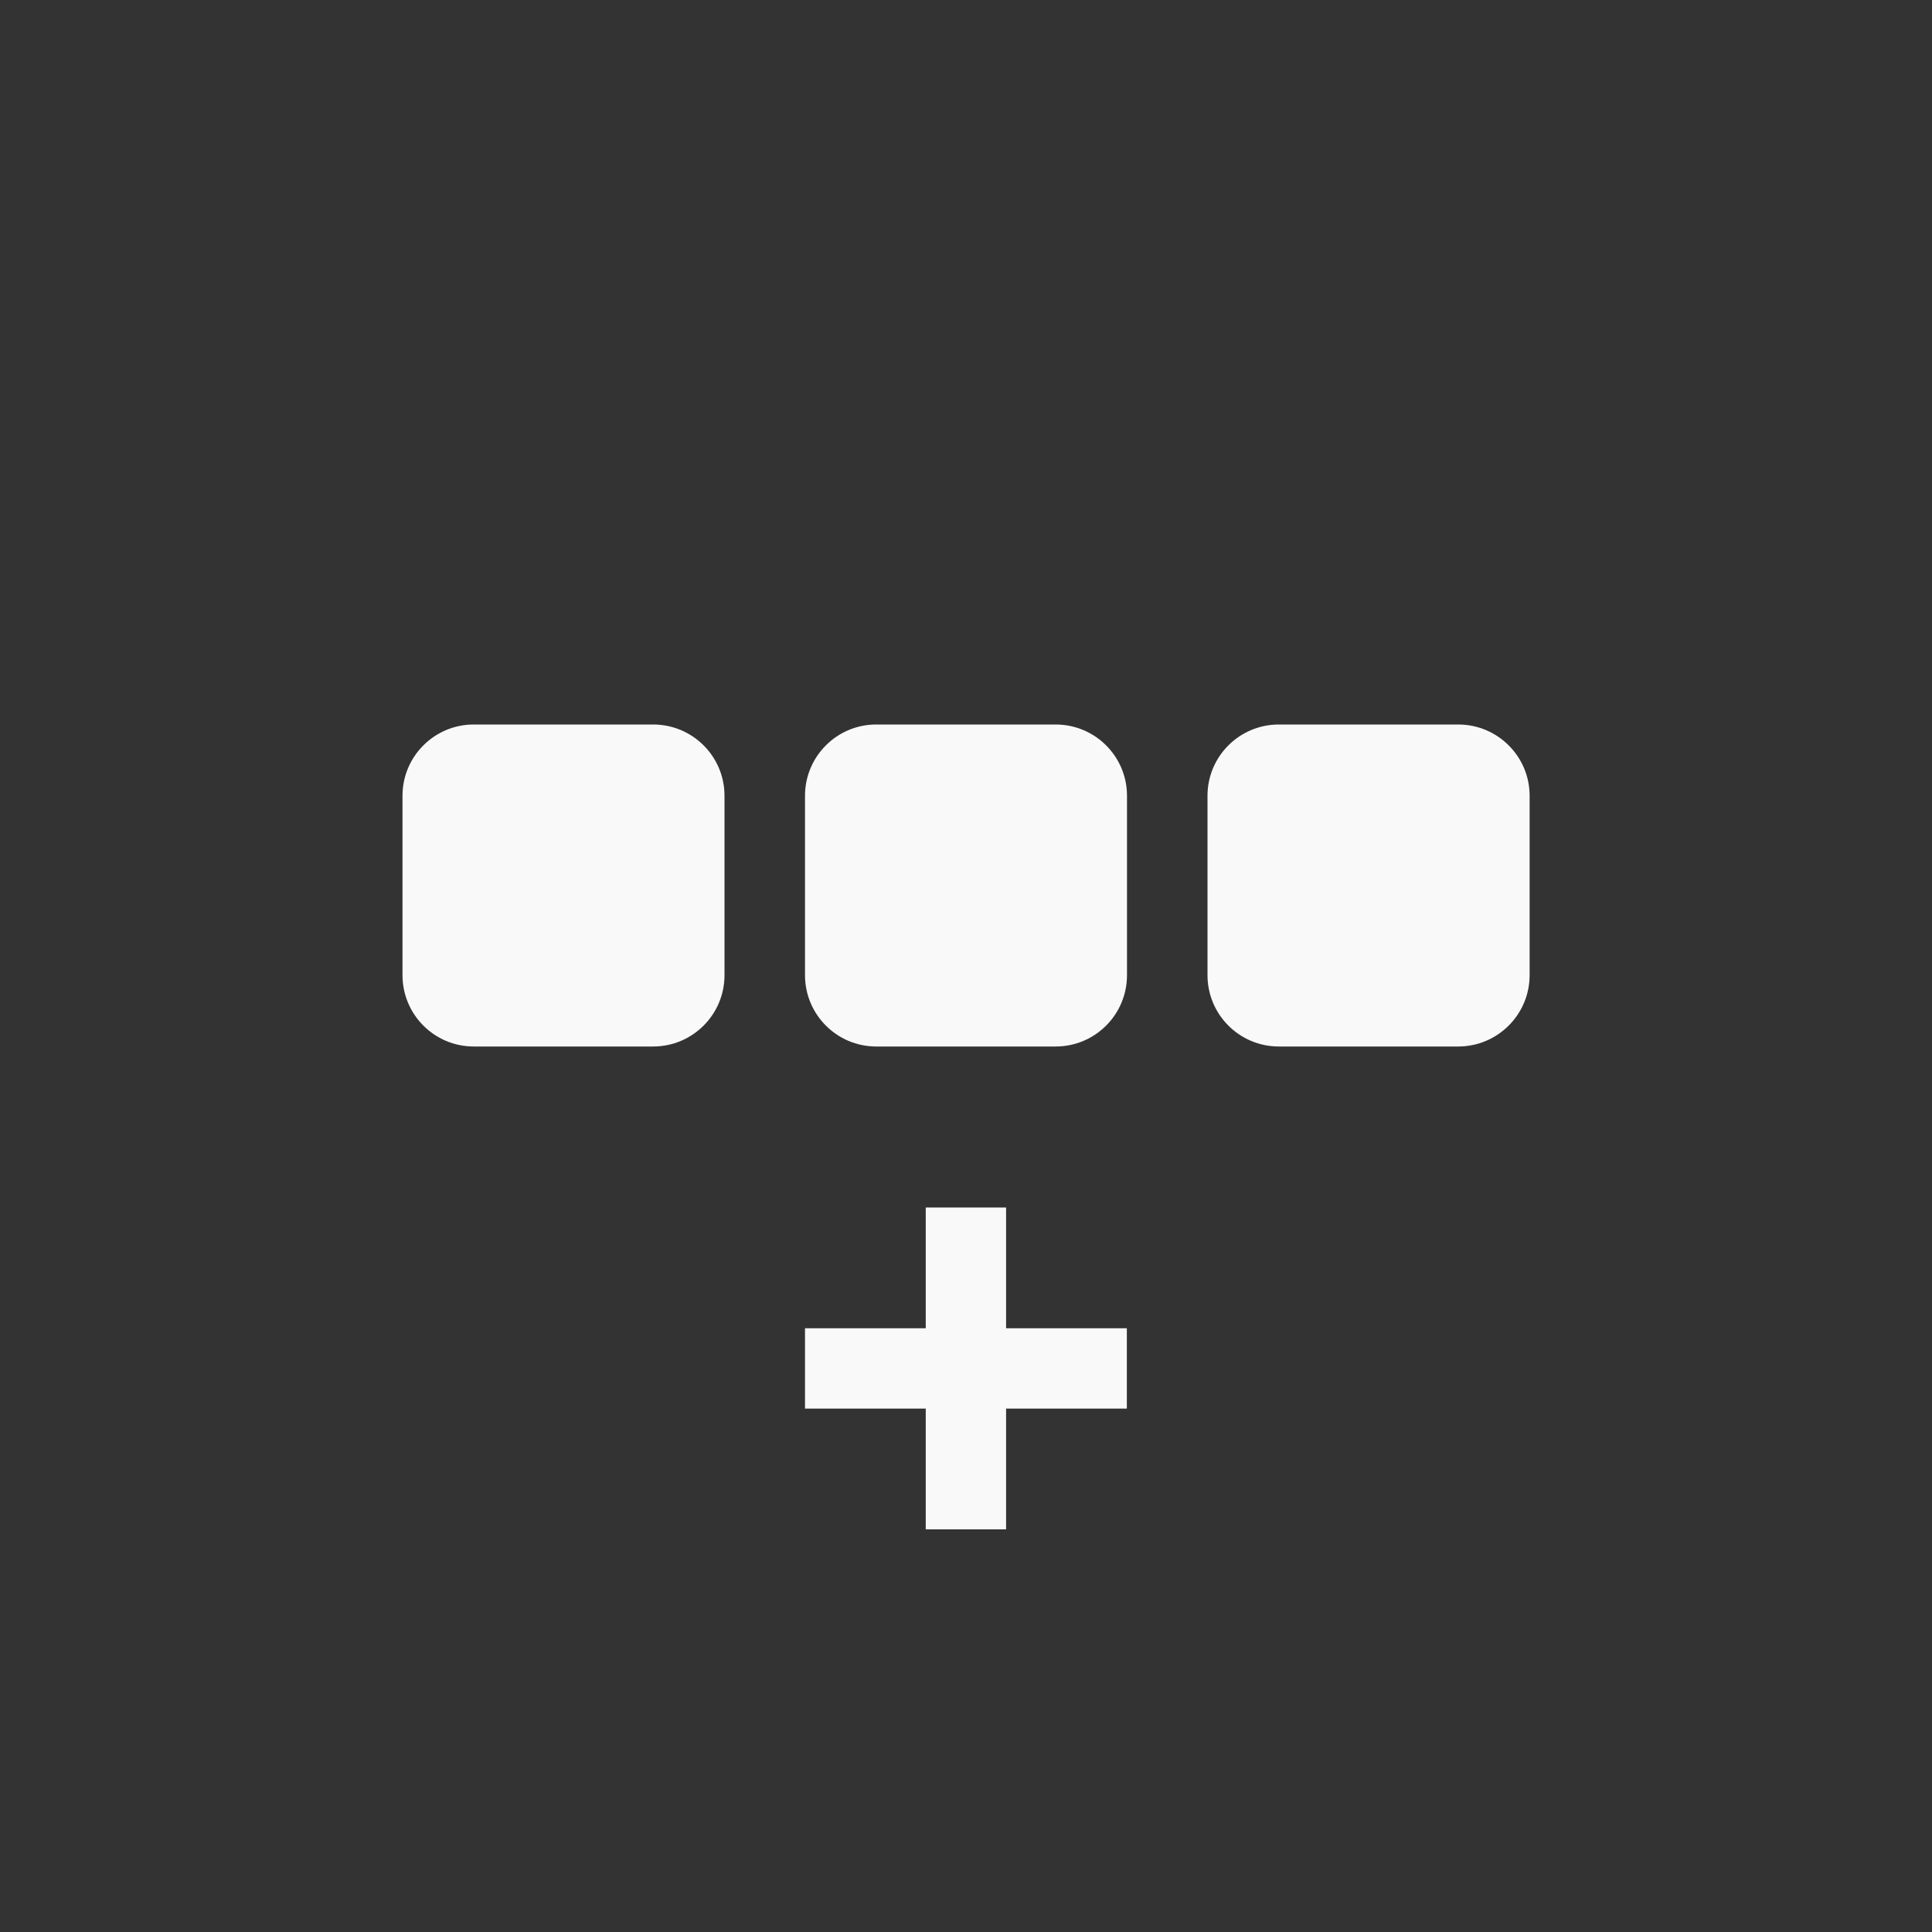 <!-- color: #75c5f3 --><svg xmlns="http://www.w3.org/2000/svg" viewBox="0 0 48 48"><rect x="0" y="0" width="48" height="48" fill="#333333" stroke="none"/><g><path d="m 11.77 18 l 4.457 0 c 0.98 0 1.773 0.793 1.773 1.77 l 0 4.457 c 0 0.98 -0.793 1.773 -1.773 1.773 l -4.457 0 c -0.977 0 -1.77 -0.793 -1.77 -1.773 l 0 -4.457 c 0 -0.977 0.793 -1.77 1.77 -1.77 m 0 0" fill="#f9f9f9" stroke="none" fill-rule="nonzero" fill-opacity="1"/><path d="m 21.77 18 l 4.457 0 c 0.98 0 1.773 0.793 1.773 1.77 l 0 4.457 c 0 0.98 -0.793 1.773 -1.773 1.773 l -4.457 0 c -0.977 0 -1.77 -0.793 -1.77 -1.773 l 0 -4.457 c 0 -0.977 0.793 -1.77 1.77 -1.77 m 0 0" fill="#f9f9f9" stroke="none" fill-rule="nonzero" fill-opacity="1"/><path d="m 31.773 18 l 4.457 0 c 0.977 0 1.773 0.793 1.773 1.77 l 0 4.457 c 0 0.98 -0.797 1.773 -1.773 1.773 l -4.457 0 c -0.98 0 -1.773 -0.793 -1.773 -1.773 l 0 -4.457 c 0 -0.977 0.793 -1.77 1.773 -1.77 m 0 0" fill="#f9f9f9" stroke="none" fill-rule="nonzero" fill-opacity="1"/><path d="m 23 30 l 1.996 0 l 0 3 l 3 0 l 0 1.996 l -3 0 l 0 3 l -1.996 0 l 0 -3 l -3 0 l 0 -1.996 l 3 0 m 0 -3" fill="#f9f9f9" stroke="none" fill-rule="nonzero" fill-opacity="1"/></g></svg>